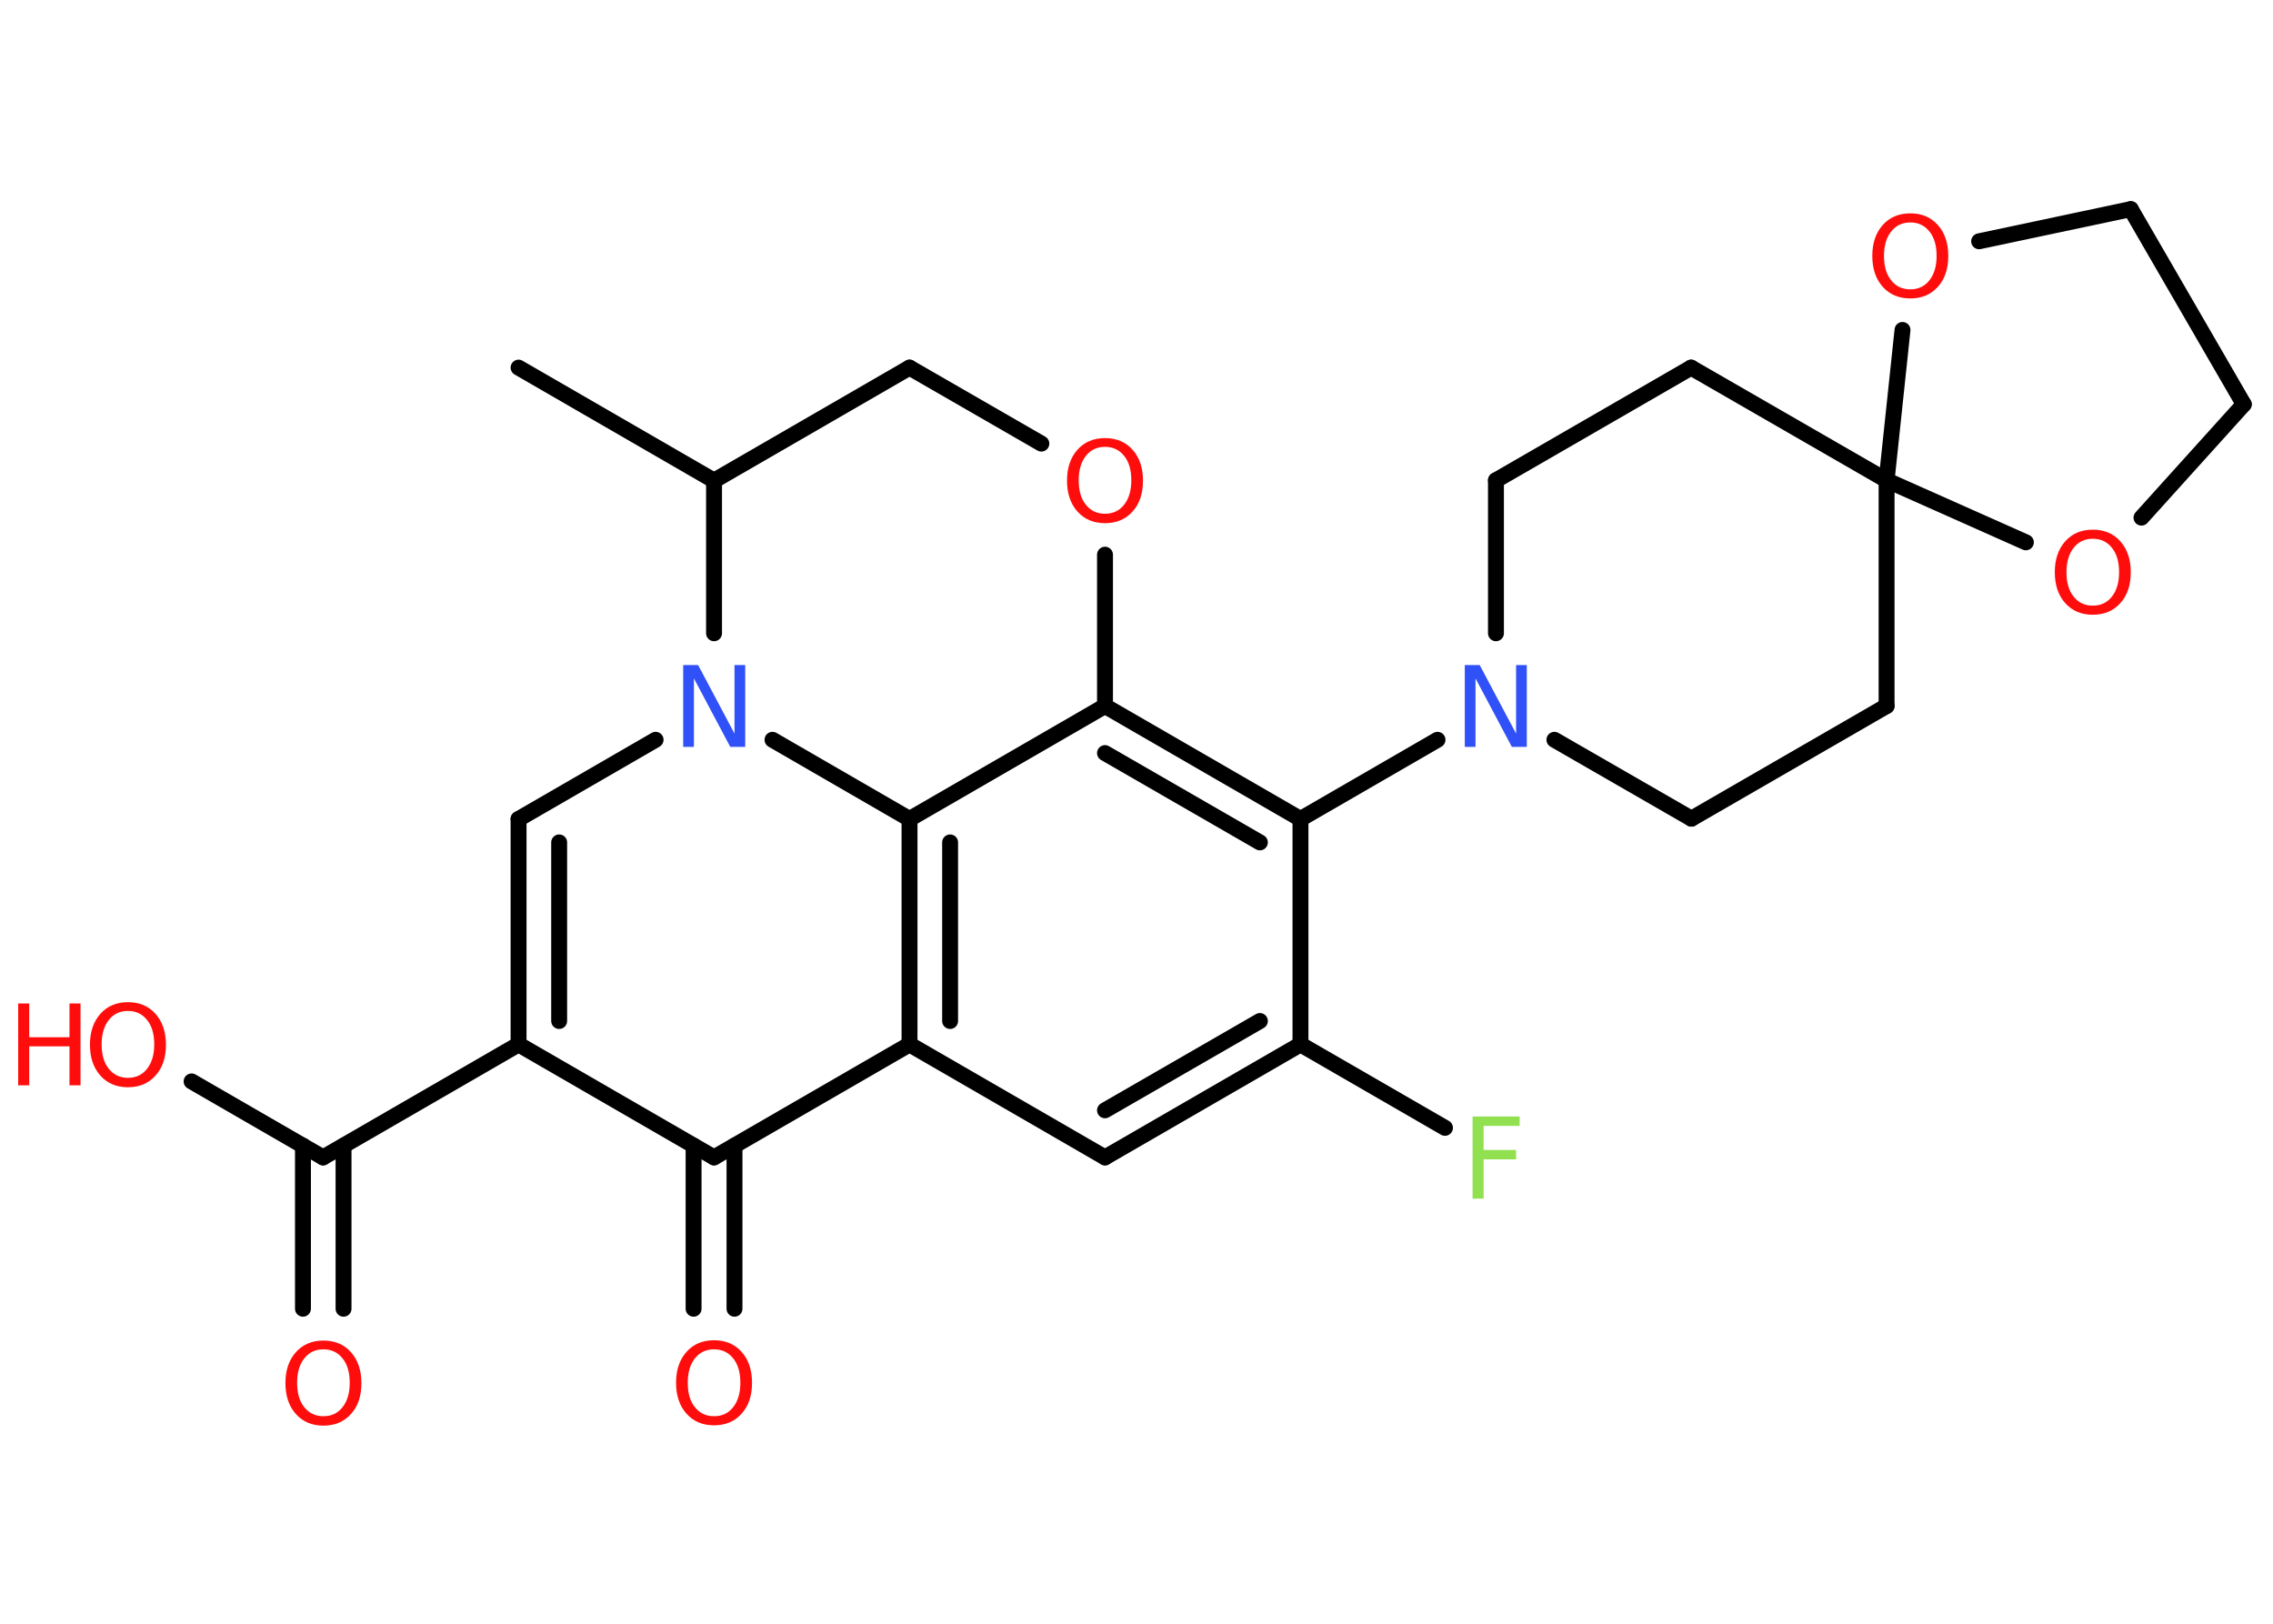 <?xml version='1.0' encoding='UTF-8'?>
<!DOCTYPE svg PUBLIC "-//W3C//DTD SVG 1.1//EN" "http://www.w3.org/Graphics/SVG/1.1/DTD/svg11.dtd">
<svg version='1.2' xmlns='http://www.w3.org/2000/svg' xmlns:xlink='http://www.w3.org/1999/xlink' width='70.0mm' height='50.0mm' viewBox='0 0 70.0 50.0'>
  <desc>Generated by the Chemistry Development Kit (http://github.com/cdk)</desc>
  <g stroke-linecap='round' stroke-linejoin='round' stroke='#000000' stroke-width='.49' fill='#FF0D0D'>
    <rect x='.0' y='.0' width='70.0' height='50.0' fill='#FFFFFF' stroke='none'/>
    <g id='mol1' class='mol'>
      <line id='mol1bnd1' class='bond' x1='15.97' y1='11.32' x2='21.99' y2='14.8'/>
      <line id='mol1bnd2' class='bond' x1='21.99' y1='14.8' x2='28.01' y2='11.32'/>
      <line id='mol1bnd3' class='bond' x1='28.01' y1='11.32' x2='32.07' y2='13.66'/>
      <line id='mol1bnd4' class='bond' x1='34.03' y1='17.08' x2='34.03' y2='21.74'/>
      <g id='mol1bnd5' class='bond'>
        <line x1='40.05' y1='25.22' x2='34.03' y2='21.74'/>
        <line x1='38.8' y1='25.94' x2='34.03' y2='23.19'/>
      </g>
      <line id='mol1bnd6' class='bond' x1='40.05' y1='25.22' x2='44.27' y2='22.78'/>
      <line id='mol1bnd7' class='bond' x1='47.87' y1='22.78' x2='52.09' y2='25.21'/>
      <line id='mol1bnd8' class='bond' x1='52.09' y1='25.21' x2='58.1' y2='21.74'/>
      <line id='mol1bnd9' class='bond' x1='58.1' y1='21.74' x2='58.1' y2='14.79'/>
      <line id='mol1bnd10' class='bond' x1='58.1' y1='14.79' x2='52.08' y2='11.32'/>
      <line id='mol1bnd11' class='bond' x1='52.08' y1='11.32' x2='46.07' y2='14.79'/>
      <line id='mol1bnd12' class='bond' x1='46.07' y1='19.5' x2='46.07' y2='14.79'/>
      <line id='mol1bnd13' class='bond' x1='58.1' y1='14.79' x2='58.59' y2='10.16'/>
      <line id='mol1bnd14' class='bond' x1='60.95' y1='7.43' x2='65.62' y2='6.44'/>
      <line id='mol1bnd15' class='bond' x1='65.62' y1='6.44' x2='69.1' y2='12.45'/>
      <line id='mol1bnd16' class='bond' x1='69.1' y1='12.45' x2='65.95' y2='15.94'/>
      <line id='mol1bnd17' class='bond' x1='58.1' y1='14.79' x2='62.39' y2='16.7'/>
      <line id='mol1bnd18' class='bond' x1='40.05' y1='25.22' x2='40.05' y2='32.16'/>
      <line id='mol1bnd19' class='bond' x1='40.05' y1='32.16' x2='44.5' y2='34.73'/>
      <g id='mol1bnd20' class='bond'>
        <line x1='34.03' y1='35.64' x2='40.05' y2='32.16'/>
        <line x1='34.03' y1='34.19' x2='38.8' y2='31.44'/>
      </g>
      <line id='mol1bnd21' class='bond' x1='34.03' y1='35.64' x2='28.01' y2='32.16'/>
      <line id='mol1bnd22' class='bond' x1='28.01' y1='32.16' x2='21.99' y2='35.64'/>
      <g id='mol1bnd23' class='bond'>
        <line x1='22.62' y1='35.28' x2='22.62' y2='40.3'/>
        <line x1='21.36' y1='35.28' x2='21.36' y2='40.3'/>
      </g>
      <line id='mol1bnd24' class='bond' x1='21.99' y1='35.64' x2='15.97' y2='32.16'/>
      <line id='mol1bnd25' class='bond' x1='15.97' y1='32.16' x2='9.95' y2='35.64'/>
      <g id='mol1bnd26' class='bond'>
        <line x1='10.58' y1='35.28' x2='10.58' y2='40.3'/>
        <line x1='9.33' y1='35.28' x2='9.33' y2='40.3'/>
      </g>
      <line id='mol1bnd27' class='bond' x1='9.95' y1='35.64' x2='5.9' y2='33.3'/>
      <g id='mol1bnd28' class='bond'>
        <line x1='15.97' y1='25.22' x2='15.97' y2='32.16'/>
        <line x1='17.22' y1='25.94' x2='17.22' y2='31.44'/>
      </g>
      <line id='mol1bnd29' class='bond' x1='15.97' y1='25.22' x2='20.19' y2='22.78'/>
      <line id='mol1bnd30' class='bond' x1='21.99' y1='14.8' x2='21.99' y2='19.5'/>
      <line id='mol1bnd31' class='bond' x1='23.79' y1='22.78' x2='28.01' y2='25.22'/>
      <line id='mol1bnd32' class='bond' x1='34.03' y1='21.74' x2='28.01' y2='25.22'/>
      <g id='mol1bnd33' class='bond'>
        <line x1='28.01' y1='25.22' x2='28.01' y2='32.16'/>
        <line x1='29.26' y1='25.94' x2='29.26' y2='31.44'/>
      </g>
      <path id='mol1atm4' class='atom' d='M34.03 13.76q-.37 .0 -.59 .28q-.22 .28 -.22 .75q.0 .48 .22 .75q.22 .28 .59 .28q.37 .0 .59 -.28q.22 -.28 .22 -.75q.0 -.48 -.22 -.75q-.22 -.28 -.59 -.28zM34.03 13.49q.53 .0 .85 .36q.32 .36 .32 .95q.0 .6 -.32 .95q-.32 .36 -.85 .36q-.53 .0 -.85 -.36q-.32 -.36 -.32 -.95q.0 -.59 .32 -.95q.32 -.36 .85 -.36z' stroke='none'/>
      <path id='mol1atm7' class='atom' d='M45.11 20.48h.46l1.12 2.11v-2.11h.33v2.52h-.46l-1.12 -2.11v2.11h-.33v-2.52z' stroke='none' fill='#3050F8'/>
      <path id='mol1atm13' class='atom' d='M58.83 6.85q-.37 .0 -.59 .28q-.22 .28 -.22 .75q.0 .48 .22 .75q.22 .28 .59 .28q.37 .0 .59 -.28q.22 -.28 .22 -.75q.0 -.48 -.22 -.75q-.22 -.28 -.59 -.28zM58.83 6.57q.53 .0 .85 .36q.32 .36 .32 .95q.0 .6 -.32 .95q-.32 .36 -.85 .36q-.53 .0 -.85 -.36q-.32 -.36 -.32 -.95q.0 -.59 .32 -.95q.32 -.36 .85 -.36z' stroke='none'/>
      <path id='mol1atm16' class='atom' d='M64.45 16.59q-.37 .0 -.59 .28q-.22 .28 -.22 .75q.0 .48 .22 .75q.22 .28 .59 .28q.37 .0 .59 -.28q.22 -.28 .22 -.75q.0 -.48 -.22 -.75q-.22 -.28 -.59 -.28zM64.45 16.31q.53 .0 .85 .36q.32 .36 .32 .95q.0 .6 -.32 .95q-.32 .36 -.85 .36q-.53 .0 -.85 -.36q-.32 -.36 -.32 -.95q.0 -.59 .32 -.95q.32 -.36 .85 -.36z' stroke='none'/>
      <path id='mol1atm18' class='atom' d='M45.35 34.38h1.45v.29h-1.11v.74h1.0v.29h-1.0v1.21h-.34v-2.52z' stroke='none' fill='#90E050'/>
      <path id='mol1atm22' class='atom' d='M21.99 41.55q-.37 .0 -.59 .28q-.22 .28 -.22 .75q.0 .48 .22 .75q.22 .28 .59 .28q.37 .0 .59 -.28q.22 -.28 .22 -.75q.0 -.48 -.22 -.75q-.22 -.28 -.59 -.28zM21.99 41.27q.53 .0 .85 .36q.32 .36 .32 .95q.0 .6 -.32 .95q-.32 .36 -.85 .36q-.53 .0 -.85 -.36q-.32 -.36 -.32 -.95q.0 -.59 .32 -.95q.32 -.36 .85 -.36z' stroke='none'/>
      <path id='mol1atm25' class='atom' d='M9.96 41.55q-.37 .0 -.59 .28q-.22 .28 -.22 .75q.0 .48 .22 .75q.22 .28 .59 .28q.37 .0 .59 -.28q.22 -.28 .22 -.75q.0 -.48 -.22 -.75q-.22 -.28 -.59 -.28zM9.96 41.28q.53 .0 .85 .36q.32 .36 .32 .95q.0 .6 -.32 .95q-.32 .36 -.85 .36q-.53 .0 -.85 -.36q-.32 -.36 -.32 -.95q.0 -.59 .32 -.95q.32 -.36 .85 -.36z' stroke='none'/>
      <g id='mol1atm26' class='atom'>
        <path d='M3.94 31.13q-.37 .0 -.59 .28q-.22 .28 -.22 .75q.0 .48 .22 .75q.22 .28 .59 .28q.37 .0 .59 -.28q.22 -.28 .22 -.75q.0 -.48 -.22 -.75q-.22 -.28 -.59 -.28zM3.94 30.86q.53 .0 .85 .36q.32 .36 .32 .95q.0 .6 -.32 .95q-.32 .36 -.85 .36q-.53 .0 -.85 -.36q-.32 -.36 -.32 -.95q.0 -.59 .32 -.95q.32 -.36 .85 -.36z' stroke='none'/>
        <path d='M.56 30.9h.34v1.04h1.24v-1.04h.34v2.52h-.34v-1.2h-1.24v1.2h-.34v-2.52z' stroke='none'/>
      </g>
      <path id='mol1atm28' class='atom' d='M21.04 20.48h.46l1.12 2.11v-2.11h.33v2.52h-.46l-1.12 -2.11v2.11h-.33v-2.52z' stroke='none' fill='#3050F8'/>
    </g>
  </g>
</svg>
